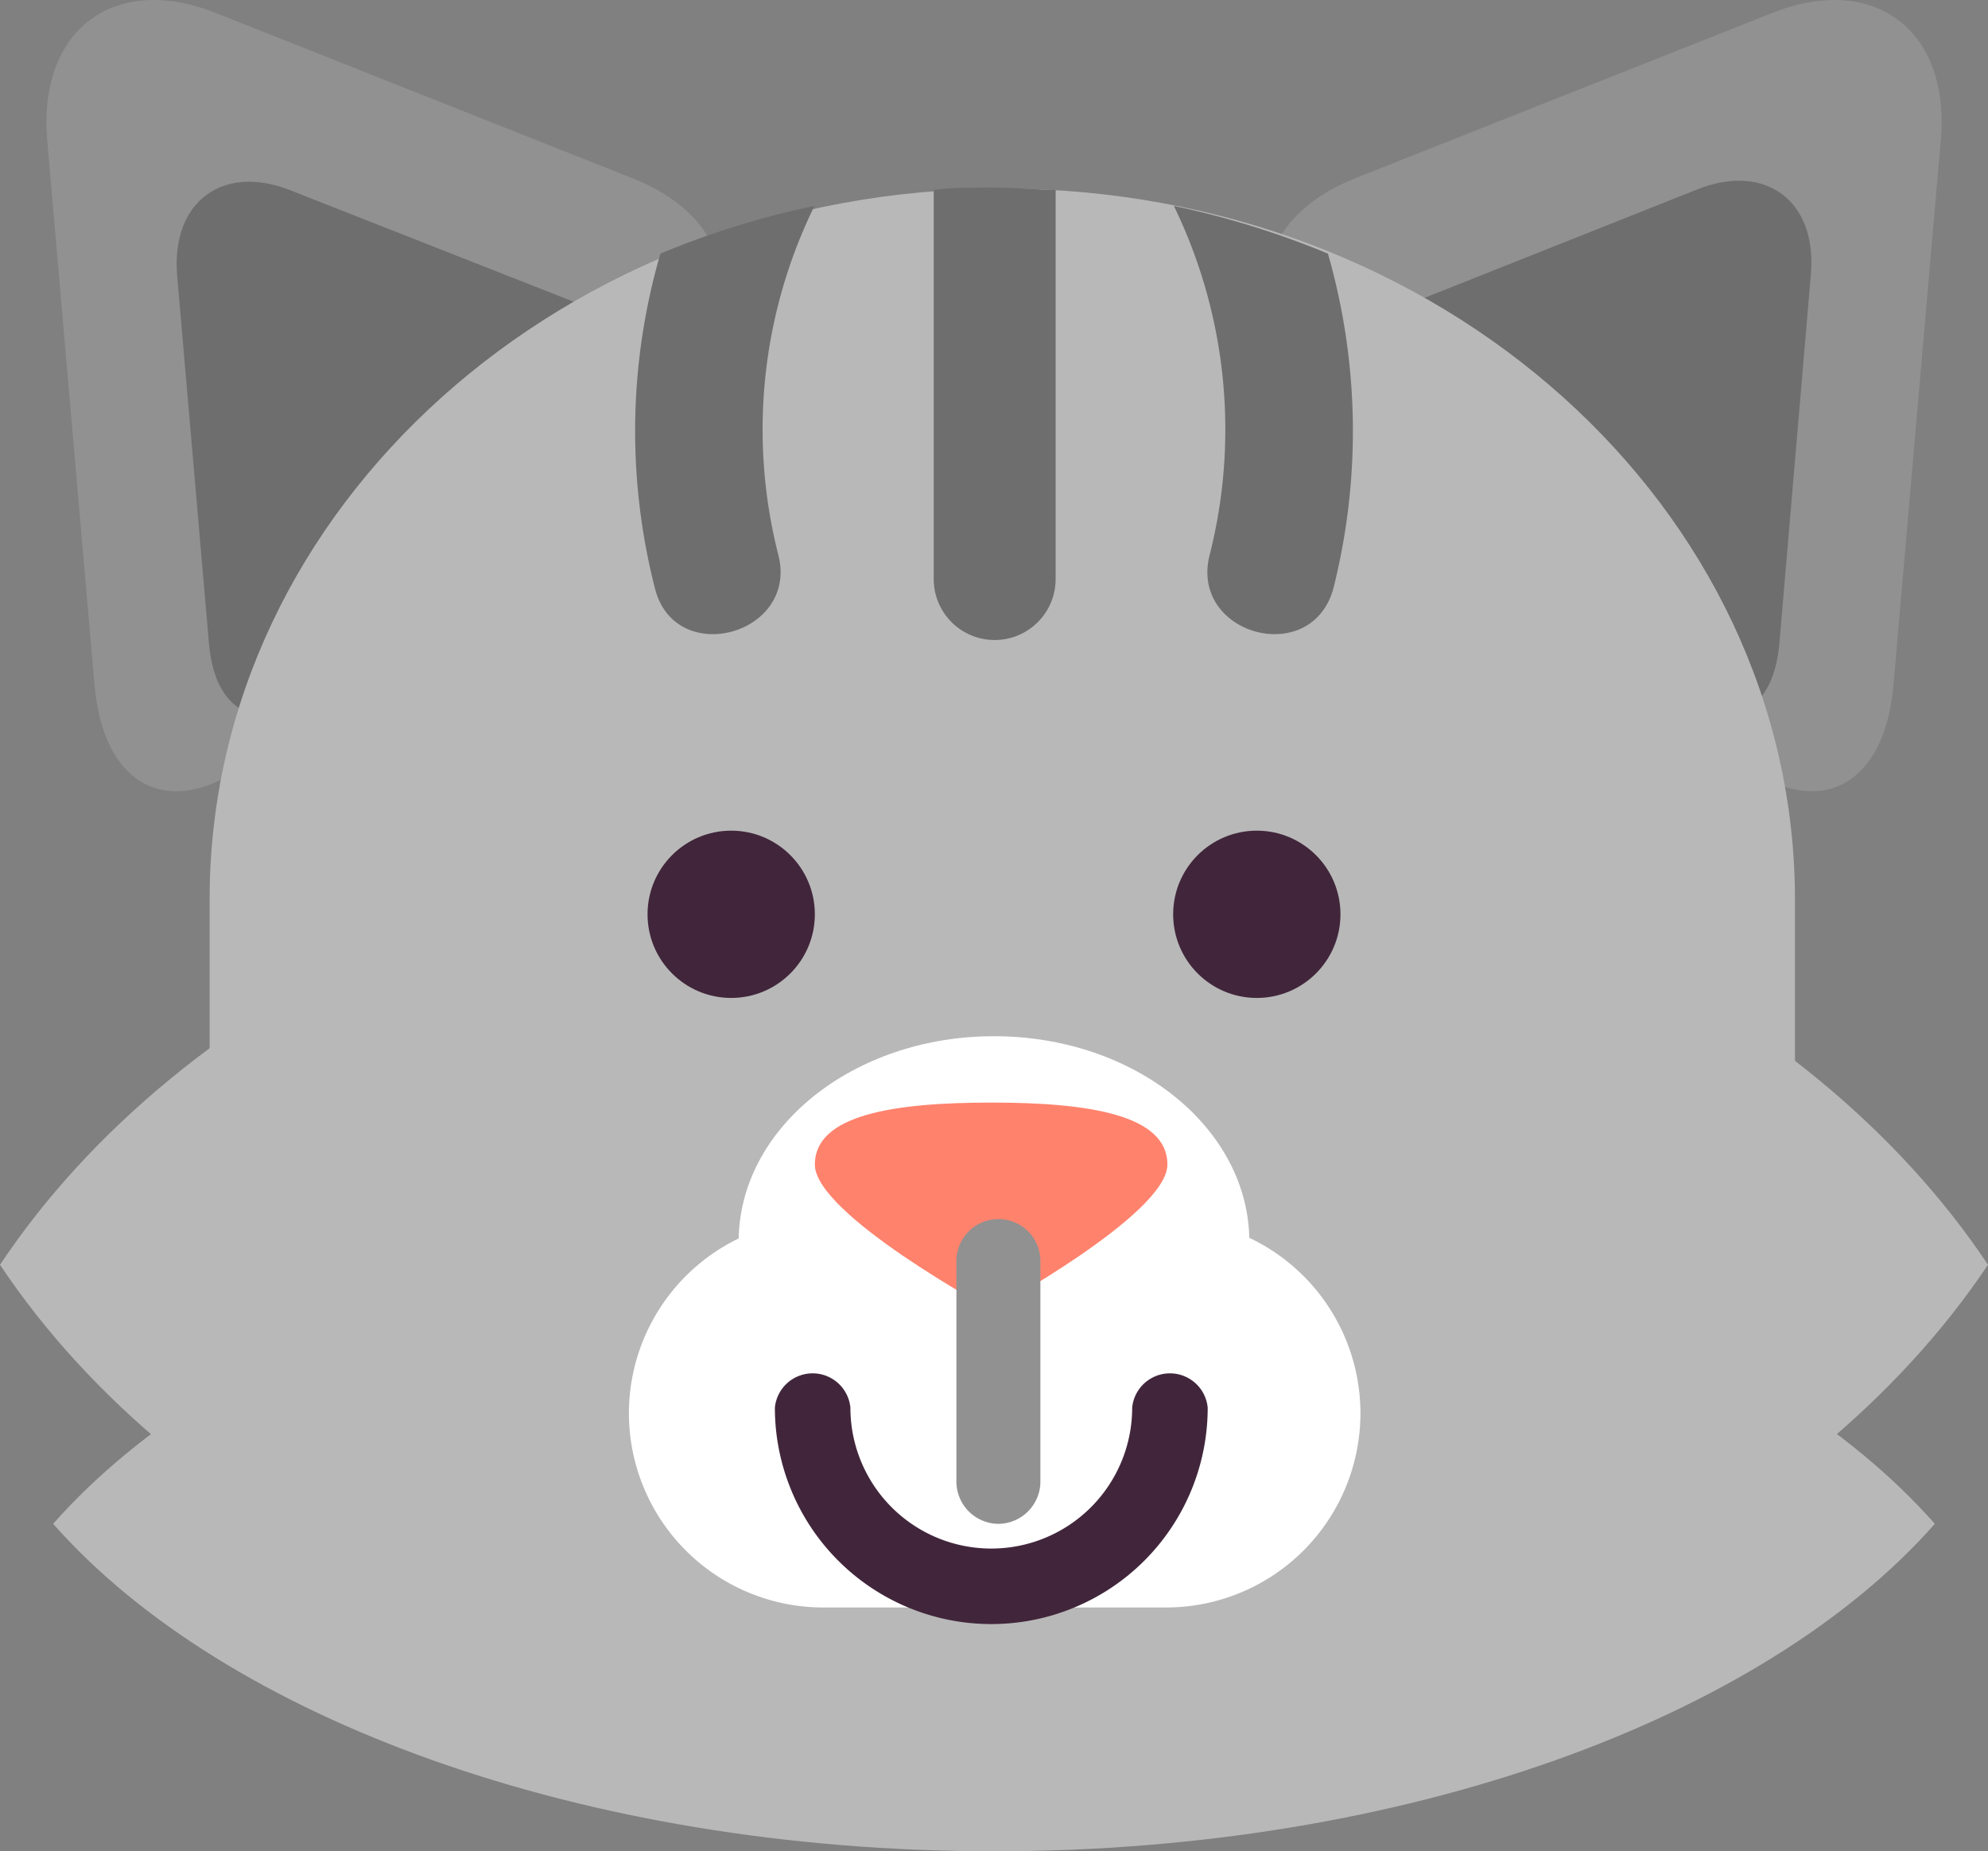<svg xmlns="http://www.w3.org/2000/svg" viewBox="0 0 58.7 54.67"><rect x="0" y="0" width="58.7" height="54.67" fill="#808080" stroke="none"/><defs><style>.cls-1{fill:#919191;}.cls-2{fill:#6e6e6e;}.cls-3{fill:#b8b8b8;}.cls-4{fill:#41263b;}.cls-5{fill:#fff;}.cls-6{fill:#ff826d;}</style></defs><g id="Layer_2" data-name="Layer 2"><g id="Type"><path class="cls-1" d="M2.79,20.22c.28,3.23,2.49,4.11,4.91,2L19.77,11.39c2.43-2.17,1.94-4.92-1.08-6.12L6.39.39c-3-1.2-5.25.47-5,3.7Z"/><path class="cls-2" d="M6.17,19c.18,2.18,1.68,2.78,3.31,1.31l8.16-7.28c1.64-1.46,1.31-3.32-.73-4.13L8.6,5.63c-2-.81-3.55.31-3.37,2.5Z"/><path class="cls-1" d="M55.91,20.22c-.28,3.23-2.49,4.11-4.91,2L38.93,11.39C36.51,9.22,37,6.47,40,5.27L52.31.39c3-1.2,5.26.47,5,3.7Z"/><path class="cls-2" d="M52.54,19c-.19,2.18-1.68,2.78-3.32,1.31l-8.16-7.28c-1.63-1.46-1.3-3.32.74-4.13l8.3-3.3c2-.81,3.56.31,3.37,2.5Z"/><path class="cls-3" d="M29.35,50.85c12.88,0,24-5.51,29.35-13.5-5.33-8-16.47-13.5-29.35-13.5S5.33,29.35,0,37.35C5.33,45.34,16.47,50.85,29.35,50.85Z"/><path class="cls-3" d="M53,46.57v-20c0-11.59-10.47-21-23.4-21S6.19,15,6.19,26.55v20Z"/><circle class="cls-4" cx="21.59" cy="27" r="2.47"/><circle class="cls-4" cx="37.11" cy="27" r="2.47"/><path class="cls-2" d="M31.17,17.1V5.61c-.45,0-1.17-.07-1.8-.07s-1.35,0-1.8.07V17.1A1.8,1.8,0,1,0,31.17,17.1Z"/><path class="cls-2" d="M19.34,17.38c.6,2.36,4.25,1.36,3.64-1a15,15,0,0,1,1.07-10.3A25.07,25.07,0,0,0,19.5,7.49,18.75,18.75,0,0,0,19.34,17.38Z"/><path class="cls-2" d="M35.72,16.38c-.61,2.36,3,3.36,3.65,1a19,19,0,0,0-.16-9.89,25.57,25.57,0,0,0-4.55-1.41A15.09,15.09,0,0,1,35.72,16.38Z"/><path class="cls-3" d="M29.35,54.67c12.19,0,22.73-3.94,27.78-9.67-5.05-5.73-15.59-9.68-27.78-9.68S6.62,39.27,1.57,45C6.62,50.73,17.16,54.67,29.35,54.67Z"/><path class="cls-5" d="M40.17,41.74a5.74,5.74,0,0,1-5.74,5.73H24.31a5.74,5.74,0,0,1-5.74-5.73h0A5.74,5.74,0,0,1,24.31,36H34.43a5.74,5.74,0,0,1,5.74,5.74Z"/><ellipse class="cls-5" cx="29.35" cy="36.67" rx="7.54" ry="6.07"/><path class="cls-4" d="M33.43,41.57a4.16,4.16,0,0,1-8.32,0,1.12,1.12,0,0,0-2.23,0,6.39,6.39,0,0,0,12.78,0,1.12,1.12,0,0,0-2.23,0Z"/><path class="cls-6" d="M34.47,34.39c0,1.47-5.2,4.29-5.2,4.29s-5.21-2.82-5.21-4.29,2.33-1.83,5.21-1.83S34.47,32.92,34.47,34.39Z"/><path class="cls-1" d="M30.72,43.76A1.25,1.25,0,0,1,29.48,45h0a1.25,1.25,0,0,1-1.24-1.24V37.24A1.24,1.24,0,0,1,29.48,36h0a1.24,1.24,0,0,1,1.24,1.24Z"/></g></g></svg>